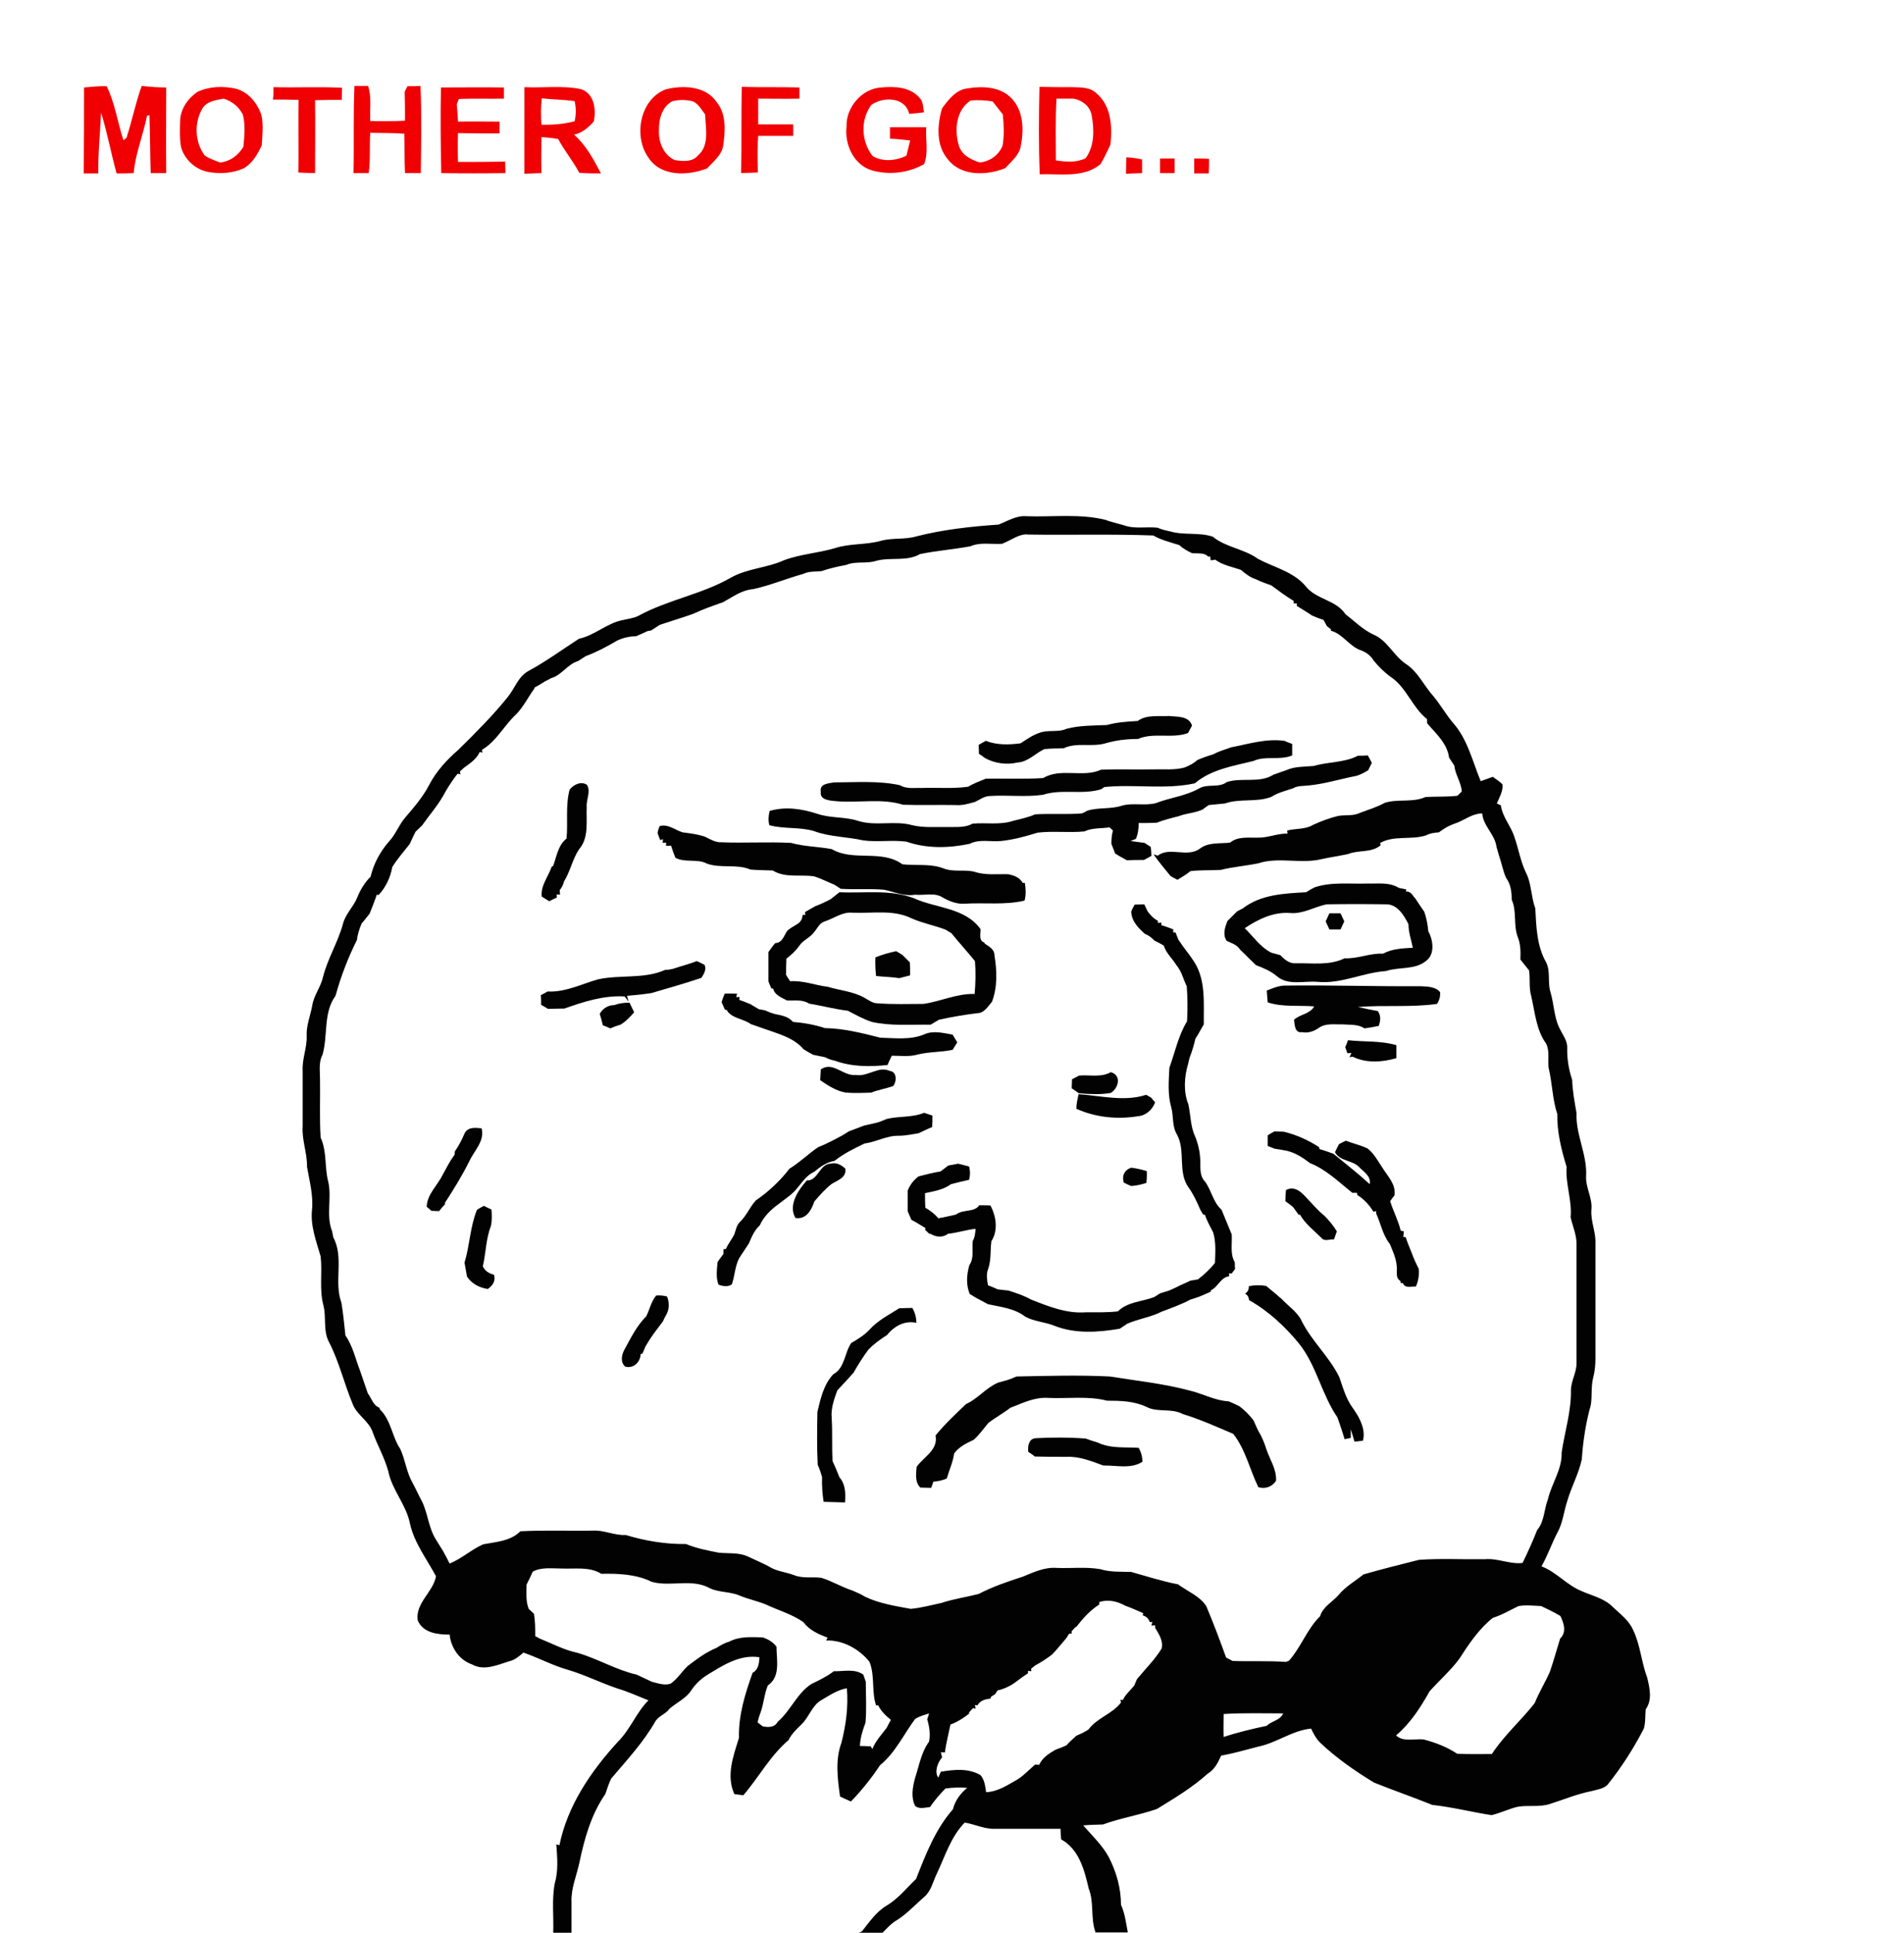 <?xml version="1.0" encoding="utf-8"?>
<!-- Generator: Adobe Illustrator 18.0.0, SVG Export Plug-In . SVG Version: 6.00 Build 0)  -->
<!DOCTYPE svg PUBLIC "-//W3C//DTD SVG 1.1//EN" "http://www.w3.org/Graphics/SVG/1.1/DTD/svg11.dtd">
<svg version="1.1" id="Layer_1" xmlns="http://www.w3.org/2000/svg" xmlns:xlink="http://www.w3.org/1999/xlink" x="0px" y="0px"
	 viewBox="0 0 614 623" enable-background="new 0 0 614 623" xml:space="preserve">
<g>
	<path fill="#F00003" d="M114.3,27.7c1.5,0,2.9,0,4.4,0c1.2,3.6,0.5,7.5,0.7,11.3c3.7,0.1,7.5,0.1,11.2-0.1c0-3.1,0-6.2-0.1-9.3
		c0.2-0.5,0.7-1.4,0.9-1.8c1.4,0,2.8,0,4.2-0.1c0.4,9.4,0.2,18.7,0.1,28.1c-1.7,0-3.4,0-5.1,0c-0.2-4.2-0.1-8.5-0.2-12.7
		c-3.7-0.3-7.3-0.2-11-0.3c-0.3,4.3,0.1,8.7-0.5,13c-1.6,0-3.2,0-4.9,0C114.2,46.5,113.9,37.1,114.3,27.7z"/>
	<path fill="#F00003" d="M27.1,28.2c2.4-0.2,4.9-0.5,7.3-0.4c2.7,5.5,3.5,11.6,5.4,17.4l1-0.8c1.8-5.5,2.9-11.2,4.9-16.7
		c2.6,0.3,5.3,0.5,7.9,0.5c0,9.2-0.1,18.4,0,27.6c-1.7,0-3.3,0-5,0c-0.2-6.2-0.2-12.5-0.4-18.7c-0.2,0.1-0.6,0.2-0.8,0.2
		C47.3,38,47,39.3,46.8,40c-1.3,5.2-3.2,10.4-3.7,15.8c-1.8,0.1-3.7,0.1-5.5,0.1c-1.8-6.5-3-13.1-5-19.6c-0.3,6.5-1,13-0.9,19.6
		c-1.6,0-3.1,0-4.7,0C27.1,46.6,27.1,37.4,27.1,28.2z"/>
	<path fill="#F00003" d="M63.7,29.6c3.9-1.8,8.3-1.9,12.4-1c4,1.1,6.9,4.6,8.2,8.5c0.7,3.2,0.3,6.6,0.1,9.8c-1.4,2.9-3,5.8-5.9,7.4
		c-3.4,1.5-7.3,1.8-10.9,1.2c-4.3-0.6-8-3.9-9.2-8c-0.5-2.8-0.4-5.7-0.3-8.6C58.2,35.1,60.6,31.7,63.7,29.6 M65.2,35.1
		c-2.6,4.5-2.4,10.7,0.8,15c1.5,1.1,3.3,1.6,5,2.3c3.3-0.4,5.8-2.3,7.5-5.1c0.3-3.5,0.7-7-0.2-10.4c-1.3-2.5-3.5-4.3-6.2-5.1
		C69.6,32.3,66.6,32.6,65.2,35.1z"/>
	<path fill="#F00003" d="M88.2,28.1c7.4,0.2,14.8-0.2,22.1,0.2c0,1.3-0.1,2.6-0.1,3.9c-2.9,0-5.7,0-8.6,0.1c0.1,7.8,0,15.7,0,23.5
		c-1.8,0-3.6-0.1-5.4-0.2c0.2-7.8-0.1-15.6,0.1-23.4c-2.8-0.1-5.5-0.1-8.3-0.1C88.2,30.8,88.2,29.5,88.2,28.1z"/>
	<path fill="#F00003" d="M142.2,28.2c6.8,0,13.6-0.1,20.3,0c0,1.2,0,2.4,0,3.6c-4.8,0.1-9.7-0.1-14.5,0.1c-0.2,0.5-0.6,1.3-0.7,1.8
		c0.2,1.8,0.3,3.6,0.4,5.5c4.4-0.1,8.9,0,13.4,0c0,1.3,0,2.6,0,3.8c-4.5,0-8.9,0-13.4-0.1c-0.1,3.1-0.1,6.2,0,9.3
		c5.1,0,10.1,0,15.2-0.1c0,1.3,0.1,2.5,0.1,3.7c-6.9,0.1-13.8,0.1-20.7,0C142.1,46.6,142,37.4,142.2,28.2z"/>
	<path fill="#F00003" d="M169.1,28.1c6,0.3,12.1-0.6,18.1,0.6c4.4,1.3,5.1,6.5,4.3,10.4c-1.7,2-3.8,3.8-6.4,4.3
		c3.9,3.4,6.3,8,8.7,12.5c-2.3,0-4.7,0-7-0.2c-2-3.8-4.8-7.1-6.8-10.9c-1.8-0.3-3.6-0.5-5.4-0.6c0,3.9-0.1,7.7,0,11.6
		c-1.8,0.1-3.6,0.1-5.5,0.2C169.1,46.6,169.1,37.4,169.1,28.1 M174.6,40.2c3.6,0.1,7.2-0.2,10.7-1.1c0.5-2.2,0.5-4.3,0-6.5
		c-3.5-0.5-7.1-0.5-10.6-0.9C174.4,34.6,174.4,37.4,174.6,40.2z"/>
	<path fill="#F00003" d="M214.7,28.8c5.6-1.4,12.9-1.1,16.4,4.1c3.2,3.9,2.8,9.4,2.1,14.1c-0.5,3.1-3.2,5.1-5.2,7.3
		c-6.2,2.4-14.9,2.7-18.9-3.5C204.2,44,206.3,32,214.7,28.8 M212.5,42c-0.2,3.8,1.5,8,5.1,9.6c2.5,0.4,5.7,0.7,7.5-1.5
		c3.8-3.3,2.4-8.8,2.3-13.2c-1.2-1.5-2.1-3.4-3.9-4.2c-2.1-0.6-4.4-0.6-6.6-0.1C213.5,34.3,212.4,38.5,212.5,42z"/>
	<path fill="#F00003" d="M239.2,28c6.2,0.2,12.4,0,18.6,0.2c0,1.2,0,2.4,0,3.6c-4.4,0.1-8.9,0-13.3,0c0,2.8,0,5.5,0,8.3
		c3.8,0,7.6,0,11.3,0c0,1.2,0,2.5,0,3.7c-3.8,0-7.5,0-11.3,0c-0.3,3.9-0.2,7.9-0.1,11.8c-1.8,0.1-3.6,0.1-5.4,0.2
		C239.2,46.6,239,37.3,239.2,28z"/>
	<path fill="#F00003" d="M284.2,28.2c4.3-0.4,9.3-0.2,12.3,3.3c1.3,1.2,1.1,3.1,1.5,4.7c-1.6,0.2-3.2,0.4-4.8,0.5
		c-1.3-5.5-8.3-5.6-12.2-2.9c-3.6,4.8-3.3,11.8,0.4,16.5c3.4,2,7.5,1.5,10.9-0.1c0.4-1.6,0.8-3.2,1.2-4.9c-2.1-0.3-4.3-0.5-6.5-0.6
		c0-1.2,0-2.5,0-3.7c3.9,0,7.8,0,11.7,0c-0.3,3.9,0.8,8.2-0.7,11.9c-5.1,2.9-11.3,3.6-16.9,2c-5.8-1.8-8.8-8.3-8.1-14.1
		C272.7,34.8,277.9,28.5,284.2,28.2z"/>
	<path fill="#F00003" d="M303.8,34.9c2.1-2.8,4.5-6,8.2-6.4c4.8-0.8,10.6-0.6,14.2,3.2c3.9,4,4,10.2,3,15.3c-0.5,3.1-3.1,5-5,7.2
		c-6,2.4-14.2,2.7-18.5-2.8C301.8,46.9,302.2,40.3,303.8,34.9 M313,32.4c-4.7,3.1-5.3,9.5-3.8,14.5c0.9,3.1,4,4.6,6.8,5.5
		c3.2-0.4,6-2.3,7.3-5.4c0.6-3.4,0.4-6.8,0.1-10.1c-1.1-1.4-2.2-2.8-3.3-4.2C317.8,32.3,315.4,32.2,313,32.4z"/>
	<path fill="#F00003" d="M335.2,28c3.6,0.1,7.2,0.1,10.8,0.1c2.7,0.1,5.7,0,7.7,2.1c4.7,4,5,10.7,4.4,16.4c-1,2.1-2,4.3-3.2,6.3
		c-5.5,4.6-13,3-19.6,3.3C334.9,46.8,335,37.4,335.2,28 M340.5,51.7c3.2,0.5,6.6,0.8,9.6-0.7c2.9-4,2.8-9.3,1.9-14
		c-0.6-2.9-3.1-4.7-5.8-5.2c-1.8,0-3.7,0-5.5,0C340.3,38.5,340.5,45.1,340.5,51.7z"/>
	<path fill="#F00003" d="M363.2,50.7c1.7,0.1,3.4,0.3,5.1,0.7c0,1.5,0,2.9,0,4.4c-1.7,0.1-3.5,0.1-5.2,0.2
		C363.1,54.2,363.2,52.4,363.2,50.7z"/>
	<path fill="#F00003" d="M374.1,51.1c1.6,0,3.2,0,4.7,0c0,1.6,0,3.2,0,4.7c-1.6,0-3.1,0-4.7,0C374.1,54.3,374.1,52.7,374.1,51.1z"/>
	<path fill="#F00003" d="M385.1,51.1c1.6,0,3.2,0,4.8,0.1c0,1.5,0,3.1-0.1,4.7c-1.6,0-3.2,0-4.7,0C385.1,54.3,385.1,52.7,385.1,51.1
		z"/>
	<path fill="#020202" d="M322,169.1c2.9-1.1,5.7-3,9-2.7c8.5,0.3,17.3-0.9,25.6,1.2c0.4,0.2,1.4,0.5,1.8,0.6c1.3,0.4,2.6,0.7,4,1.1
		c3.5,1.3,7.3,0.4,10.9,0.8c1.3,0.6,2.7,0.9,4.1,1.2c4.4,1.3,9.3,0.2,13.7,1.7c4.3,3.5,10.1,3.9,14.5,7.1c5.2,2.8,11.4,4.1,15.4,8.8
		c3.4,4.4,9.8,4.4,12.9,9.1c2.9,2.2,5.5,4.9,8.9,6.5c4.5,1.8,6.5,6.7,10.4,9.4c4.1,2.6,6,7.2,9.2,10.7c2.1,2.6,3.8,5.5,5.9,8.1
		c4.9,5.3,6.5,12.6,9.2,19.1c1-0.4,2.9-1,3.9-1.4c1.1,0.8,2.2,1.5,3.1,2.4c0.3,2.2-1,4.2-1.8,6.2c0.4,0.2,0.9,0.4,1.3,0.6
		c0.5,3.8,3.3,6.7,4.4,10.3c1.3,3.7,1.9,7.6,3.6,11.2c1.9,3.6,1.7,7.9,3.1,11.7c0.3,5.9,0.5,12.2,3.5,17.4c1.5,3,0.4,6.5,1.4,9.6
		c1.2,4,1.1,8.3,3.1,12c0.9,1.9,2.4,3.7,2.3,6c-0.1,3.5,0.5,7,1.6,10.3c0.1,3.6,0.8,7.2,1.4,10.7c-0.3,6.9,3.4,13.2,3.1,20.1
		c-0.3,3.8,2.1,7.2,1.7,11c-0.3,3.8,1.5,7.3,1.3,11c0,12.3,0,24.7,0,37c0,2-0.2,4.1-0.7,6.1c-0.8,2.9-0.3,6-0.8,8.9
		c-1.6,5.7-2.5,11.6-2.9,17.5c-1,4.7-3.4,8.9-4.7,13.5c-1.1,3.3-1.4,6.9-3.1,10c-1.9,3.6-3.2,7.5-5.2,11c4.8,1.8,8.2,6.1,13,8
		c3.4,1.5,7.2,2.3,9.9,5c2.4,2.3,5.2,4.3,6.6,7.4c2.4,4.9,2.7,10.5,4.6,15.5c0.8,3.4,1.7,7.1-0.5,10.2c-0.2,2,0,4.2-0.6,6.2
		c-3.3,6.4-7.2,12.5-11.7,18.1c-1.4,1.4-3.6,1.6-5.4,2.1c-4.5,0.9-8.8,2.7-13.2,4.1c-3.4,1.1-6.9,0.3-10.4,0.9
		c-2.9,0.7-5.5,2-8.4,2.7c-6.4-1-12.7-2.6-19.1-3.3c-6.2-2.5-12.6-4.7-18.8-7.2c-6.1-3.7-12-7.8-17.2-12.7c-1.4-1.3-2.3-3-3.1-4.7
		c-6.1,0.6-11.1,4.6-17,5.8c-4,1-7.9,2.2-12,2.9c-1,2.2-2.1,4.5-4.3,5.8c-5,4.5-10.7,7.9-16.4,11.4c-5.7,2-11.7,2.9-17.4,5
		c-2.1,0.1-4.3,0.1-6.4,0.3c2.9,3.3,6.2,6.4,8.3,10.3c2.4,4.7,3.9,9.9,3.9,15.3c1.3,2.8,1.6,5.9,2.2,8.9h-10.4
		c-1.7-4.5-0.4-9.6-2.2-14.1c-1.4-6-3.1-12.7-8.9-15.9c-0.1-1.1-0.2-2.3-0.2-3.4c-7.1,0-14.2,0-21.3,0c-3.3,0.1-6.4-1.5-9.6-2
		c-4.6,4.7-6.4,11.1-9.2,16.9c-1.1,2.4-1.7,5.2-3.8,7c-2.9,2.5-5.5,5.4-8.8,7.5c-1.8,1-3.2,2.6-4.7,4.1H277c0.3-0.1,0.7-0.3,1-0.5
		c2.4-3,4.6-6.3,8-8.3c3.7-2.2,6.3-5.6,9.4-8.5c3.1-7.9,6.2-16,11.9-22.5c0.7-2.8,2.4-5.1,4.6-6.9c-2.3-0.2-4.7-0.1-7,0.2
		c-1.8,1.8-3.5,3.8-5,6c-1.5,0.1-3.5,0.8-4.8-0.4c-1.4-2.8-0.8-6.1,0-9c1.3-4,2-8.3,4.5-11.7c0.5-2.4,0.1-4.9-0.6-7.2
		c0.2-0.5,0.5-1.5,0.6-1.9c-1.5,0.5-3.1,0.9-4.5,1.8c-3.7,5-6.4,10.9-11.3,14.9c-2.8,4.2-5.9,8.1-9.4,11.7c-1.2-0.5-2.4-1.1-3.5-1.6
		c-0.8-5.6-1.6-11.8,0.4-17.2c1.5-5.8,2.3-11.7,1.8-17.7c-3,0.5-5.6,2.3-8.2,3.8c-3,1.7-3.9,5.3-6.3,7.7c-1.6,1.6-3.3,3.1-4.3,5.2
		c-5.9,5-9.6,12-14.6,17.8c-1-0.1-1.9-0.3-2.9-0.4c-2.7-6-0.3-12.3,1.5-18.1c-0.2-7.3,2-14.3,4.4-21c1.9-1,2.1-3.1,2.2-5
		c-6.4-1-11.9,2.7-17,5.8c-2,1.3-3.7,2.9-5,4.9c-1.7,2.6-4.7,3.9-7,5.9c-1.1,1.6-3.2,2.2-4.4,3.8c-3.9,6.9-9.3,12.7-14.4,18.7
		c-0.8,1.6-1.3,3.3-1.9,5c-4.6,6.6-6.8,14.6-8.4,22.3c-0.9,4.1-2.7,8.2-2.5,12.5c0,3.3,0,6.7,0,10h-5.9c0.2-5.3-0.5-10.8,0.5-16
		c1.2-4.1,0.8-8.4,0.5-12.6c0.3,0.1,0.8,0.2,1,0.3c2.6-12.8,10.2-23.9,18.9-33.4c4-4,5.9-9.4,9.8-13.3c-3.3-1.3-6.5-2.8-9.9-3.8
		c-5.4-1.8-10.5-4.4-15.9-6c-5-1.4-9.6-3.9-14.5-5.6c-1.4,1.2-2.8,2.4-4.6,2.8c-3.9,1.2-8.1,3.2-12,1c-4.1-1.4-6.8-5.4-7.2-9.6
		c-3.8,0-8.6-0.5-10.3-4.6c-0.8-5.6,5-9.1,5.9-14.2c-3-5.6-7-10.7-8.4-17c-1.2-6.1-5.8-10.8-7-16.9c-1.2-4.4-3.5-8.3-5-12.5
		c-1.2-3.7-5.2-5.6-6.5-9.2c-2.7-6.5-4.3-13.4-7.5-19.7c-2.1-3.7-0.9-8.1-1.9-12c-1.4-5.2-0.3-10.5-0.9-15.8
		c-1.4-4.9-3.3-9.7-2.8-14.9c0.5-4.8-0.8-9.3-1.6-14c0.1-4.4-1.7-8.6-1.4-13c0-6,0-12,0-18c-0.2-3.8,1.4-7.3,1.3-11
		c-0.2-3.5,1.2-6.7,1.8-10c0.5-3.3,2.8-6,3.5-9.3c1.5-5.9,4.8-11.1,6.4-17c0.8-3.2,3.4-5.5,4.6-8.5c1-2.5,2.4-4.8,4.3-6.7
		c1-4.2,3.1-8.1,5.9-11.3c2.2-2.3,3.2-5.4,5.3-7.8c2.8-3.3,5.7-6.6,7.7-10.5c2.3-4.4,5.7-8.1,9.4-11.3c5.6-5.5,11.1-11,16-17.1
		c2.2-2.7,3.3-6.5,6.6-8.3c5.7-3.1,10.9-6.9,16.3-10.4c5.1-1.1,9-5,14-6c1.7-0.4,3.6-0.6,5.2-1.4c9.5-5.2,20.4-6.9,29.8-12.3
		c5.3-3,11.6-3.1,17.1-5.6c5.3-2,11-2.3,16.4-3.9c4.9-1.6,10.1-1,15-2.4c3.7-1,7.6-0.3,11.3-1.4C304.1,170.7,313.1,169.7,322,169.1
		 M323.1,175.3c-3.4,0.2-7-0.6-10.2,0.8c-5.4,1-10.8,1.4-16.2,2.5c-4.3,2.5-9.6,0.9-14.2,2.2c-3.1,1-6.6,0-9.6,1.3
		c-2.7,0.5-5.4,1.1-8,2c-2,0.2-4.1,0-5.9,0.9c-5.4,1.5-10.6,3.7-16.1,4.9c-2.6,0.2-4.9,1.4-7.1,2.7c-0.9,0.5-1.7,1-2.6,1.5
		c-3.1,1.1-6.3,2.2-9.3,3.6c-1.2,0.5-2.5,0.9-3.7,1.3c-2.5,0.8-4.9,1.6-7.4,2.4c-0.9,0.6-1.9,1.2-2.8,1.8c-0.3,0.1-0.8,0.2-1.1,0.2
		c-1.2,0.6-2.5,1.1-3.8,1.7c-2.1,0-4.2,0.5-6.1,1.4c-3.2,1.9-6.6,3.7-10.1,5c-0.8,0.5-1.7,1.1-2.5,1.6c-3.4,1-5.3,4.6-8.7,5.5
		c-0.5,0.3-1.4,0.8-1.9,1c-1.1,0.7-2.2,1.4-3.4,2l-0.1,0.4c-2,2.7-3.5,5.9-5.9,8.3c-3.9,3.6-6.3,8.7-11,11.4l0.2,0.9l-0.9-0.2
		c-1,2.3-3.2,3.7-5.1,5.1c-0.3,0.3-1,0.9-1.3,1.2l0.2,0.9l-0.9-0.2c-0.3,0.3-0.8,1-1.1,1.4c-1.2,1.7-2.4,3.5-3.4,5.4
		c-2,3.6-4.7,6.6-7,9.9c-0.7,0.7-1.4,1.3-2.1,2c-0.6,1.3-1.3,2.6-1.9,4c-1.9,2.4-4,4.8-5.6,7.4c-0.6,3.4-2.1,6.5-4.4,9l-0.6-0.1
		c-0.7,2.1-1.5,4.1-2.3,6.1c-0.9,1.1-1.7,2.2-2.6,3.2c-0.7,1.7-1.3,3.5-1.5,5.3c-2.9,5.8-5.2,11.8-6.9,18c-4,5.4-2.4,12.8-4.2,19
		c-1.3,2.4-0.8,5.3-0.8,8c0.1,6.2-0.2,12.5,0.2,18.7c2.1,4.5,1.2,9.7,2.5,14.4c1.1,5.2-0.8,10.8,1.2,15.8c0.1,0.5,0.3,1.5,0.4,2
		c3.5,6.5,0.1,14.3,2.6,21c0.6,3.5,0.9,7.1,1.3,10.6c2.4,3.4,3.2,7.5,4.7,11.3c0.8,2.4,1.7,4.9,2.5,7.3c1.2,1.6,1.7,3.9,3.8,4.7
		l0.1,0.5c3.6,3.4,3.9,8.8,6.6,12.8c1.6,3.5,2,7.5,3.9,10.8c1.1,2,2,4.1,3.1,6.1c1.9,3.9,2.1,8.5,4.5,12.3c0.8,1.2,1.5,2.5,2.3,3.7
		c0.7,1.3,1.4,2.6,2.1,4c3.9-1.6,7-4.5,10.8-6.2c4.2-0.8,8.8-1,12-4.2c7.7-0.4,15.5-0.1,23.2-0.2c3.7-0.3,7.1,1.6,10.8,1.4
		c6.3,1.9,12.9,3,19.4,2.9c3.4,1.4,7,2.1,10.6,2.8c3.1,0.3,6.2-0.1,9.1,1.1c2.3,1.1,4.7,2.1,7,3.3c2.4,1.6,5.4,1.8,8.1,2.8
		c2.8,1.2,6,0.5,8.9,0.9c3.5,1.1,6.6,3,10,4.1c1.4,0.6,2.8,1.2,4.1,2c4.6,2.2,9.8,3,14.7,3.9c3.3-0.3,6.6-1.2,9.9-1.9
		c3.9-1.3,8.1-1.9,12-2.9c4.6-2.4,9.4-4,14.3-5.6c3.4-1.4,7-3.1,10.8-2.8c4.7,0.2,9.5-0.4,14.1,0.4c3.2,1,6.7,0.8,10,0.9
		c5,1.4,9.9,3,15.1,4c3.1,2.3,6.9,3.7,9.1,7c2.3,5.5,4.4,11,6.4,16.6c0.5,0.3,1.6,0.8,2.1,1.1c5.7,0.2,11.4-0.1,17.2,0.3l1-0.4
		c3.9-4.4,5.8-10.2,10-14.3c0.9-3.1,4-4.6,6-6.9c2.2-2.7,5.3-4.4,8-6.6c5.9-1.7,11.9-3.2,17.9-4.7c7-0.5,14.1-0.1,21.2-0.2
		c4.2-0.4,8.1,1.7,12.2,1.2c1.7-3.5,3.3-7,4.7-10.6c2.4-2.8,2.2-6.7,3.5-10c1.2-5.1,4.6-9.6,4.4-15c1-6.7,3.1-13.2,3-20
		c0-3.1,1.9-5.9,1.8-8.9c0-12.7,0-25.3,0-38c0.1-3.1-1.2-5.9-1.9-8.9c0.5-5.5-1.7-10.7-1.3-16.3c-1.7-5.5-3.1-11.2-3-17
		c-1.6-4.8-1.6-10-2.8-14.9c-0.3-2.6,0.4-5.4-0.8-7.8c-3.2-4.4-3.6-10.1-4.8-15.3c-0.8-2.7-0.3-5.5-0.7-8.3
		c-0.9-1.2-1.9-2.3-2.8-3.5c0.1-2.5,0.1-5-0.9-7.4c-1.4-3.9-0.2-8.1-1.9-11.9c0-2.5-0.3-5-1.8-7c-1-2.2-1.4-4.6-2.2-6.9
		c-0.3-1-0.6-2.1-0.9-3.1c-0.5-4.1-4.3-6.7-4.6-10.8c-3,0-5.4,1.9-8.1,3c-1.2,0.4-2.4,0.9-3.5,1.5c-0.8,0.5-1.6,1-2.4,1.6
		c-1.5,0.1-2.9,0.3-4.2,1c-4.8,1.5-10.2-0.1-14.7,2.4l0.1,0.8c-3.1,2.5-7.1,1.4-10.5,2.8c-2.8,0.6-5.6,1-8.4,1.6
		c-6.7,1.7-14-0.8-20.6,1.4c-4,0.8-8,1.1-12,2.1c-3.3,0.2-6.6,0-9.8,0.4c-1.3,1.1-2.8,1.9-4.2,2.8c-0.5-0.3-1.6-0.9-2.2-1.2
		c-1.9-2.3-3.8-4.6-5.5-7c0.4,0.1,1.1,0.3,1.4,0.4c3.8-3,9.5,0.8,13.6-2.3c2.8-2.1,6.4-1.5,9.7-1.9c2.5-2.1,6-1.5,8.9-1.6
		c3.3,0.1,6.3-1.4,9.6-1.3l-0.1-1c2.7-0.7,5.9-0.3,8.3-1.8c2.6-1.2,5.3-2.2,8.1-2.9c2.4-0.4,4.9,0.1,7.1-1c2.6-1,5.4-1.8,7.9-3.2
		c4.3-1.4,9,0,13.2-1.9c3.4-0.2,6.8,0,10.3-0.4c0.4-0.4,1.1-1.1,1.4-1.4c-0.2-2.9-2.1-5.4-2.4-8.3c-0.6-0.9-1.1-1.7-1.7-2.6
		c-0.6-4.6-4.2-7.7-7.1-11.1c0-0.3,0-1,0-1.3c-4.8-3.8-6.6-10.2-11.7-13.6c-2.1-1.5-4-3.4-5.6-5.4c-0.9-1.5-2.3-2.5-3.8-3.1
		c-3.9-1.2-5.9-5.3-9.9-6.4l0-0.5c-0.3-0.2-1-0.7-1.3-1c-0.3-0.5-0.8-1.5-1.1-2c-1.3-0.4-2.5-0.9-3.7-1.4c-1.6-1.1-3.3-2.1-4.9-3.1
		l0-0.8l-1,0l0-0.8c-2.5-1.5-4.9-3.3-7.2-5c-1.7-0.6-3.4-1.2-5-2c-1.9-0.6-3.4-1.8-4.8-3c-2.8-1-5.9-1.5-8.3-3.3
		c-0.4,0.1-1.2,0.2-1.5,0.2l-0.1-1.2l-0.7,0c-1.3-1.4-3.5-0.9-5.2-1.1c-1.5-0.7-2.9-1.5-4.1-2.6c-2.8-0.9-5.8-1.6-8.4-3.1
		c-13.4-0.5-26.8-0.1-40.2-0.3C328.7,171.9,326.1,174.2,323.1,175.3 M171.8,506.6c-0.6,1.4-1.3,2.8-2,4.2c0,2.6-0.3,5.3,0.7,7.8
		c0.4,0.4,1.3,1.2,1.7,1.6c0.4,2.4,0.4,4.8,0.4,7.2c0.4,0.2,1.1,0.6,1.5,0.8c4,1.6,7.9,3.7,12.2,4.6c6.5,1.9,12.4,5.5,19,7
		c1.6,0.8,3.3,1.5,4.9,2.3c2,0.5,4.1,1.3,6.1,0.6c2.2-1.6,3.6-3.9,5.5-5.7c2.9-2.2,5.8-4.4,9.2-5.8c1.3-0.8,2.6-1.6,4.1-2
		c3.4-1.8,7.2-1.5,10.9-1.4c1.7,0.6,3.3,1.5,4.4,3c0,4.3,1.4,9.6-2.8,12.5c-1.2,2.9-1.3,6-2.4,8.9c-0.4,1-0.7,2-0.9,3
		c0.4,0.3,1.3,1,1.7,1.3c1.8,0.3,3.8,0.4,4.8-1.5c4.2-3.6,6.2-9.2,10.9-12.2c2.5-1.2,5-2.4,7.2-4.1c3.2,0.1,6.7-0.9,9.5,1.1
		c0.2,0.6,0.6,1.7,0.8,2.3c0,4.4,0.3,8.8-0.1,13.2c-0.9,2.4-1.7,4.9-1.8,7.5c0.9,0,2.6,0.1,3.5,0.1c0.1,0.2,0.4,0.7,0.5,0.9
		c1-2.5,2.9-4.6,4.6-6.8c0.5-0.9,0.9-1.8,1.4-2.6c-1.6-1.3-3.2-2.8-4.1-4.7l-0.7,0c-1.5-4.6-0.3-9.5-2.1-14c-3.3-4.2-8.7-7.1-14-6.9
		c0.1-0.2,0.4-0.7,0.5-0.9c-2.9-1.1-5.9-2.4-7.8-5c-3.7-2.6-8.1-3.8-12.1-5.7c-2.7-1.1-5.6-1.7-8.3-2.8c-3.1-1.4-6.6-1-9.7-2.4
		c-5.8-3.3-12.7-0.4-18.8-2.1c-5.1-2.5-10.8-2.7-16.3-2.6c-3.9-2.4-8.5-1.5-12.9-1.7C177.9,505.6,174.6,505.1,171.8,506.6
		 M354.5,516.4l0,0.8c-2.9,1.8-5.3,4.5-7.4,7.2l-0.3,0.1c-0.3,0.3-0.9,1-1.2,1.3l0,0.8l-0.8,0c-0.2,0.3-0.7,1-0.9,1.4
		c-1.5,1.8-3,3.6-4.6,5.3c-1.7,1.3-3.5,2.5-5.4,3.5c-0.4,0.3-1,0.8-1.4,1.1l0.1,0.8l-1.1-0.1l0,0.8c-1.3,0.8-2.5,1.7-3.7,2.6
		c-1.8,1.4-3.9,2.4-6.1,2.9c-0.2,0.3-0.6,0.9-0.8,1.2c-0.4,0.2-1,0.7-1.4,0.9v0.5c-1.7,0.2-3.4,0.6-4.3,2.2l-0.8-0.1l0.2,1.2
		l-0.8-0.2c-0.3,0.3-1,1-1.3,1.4l0,0.4c-1.8,1.4-3.8,2.7-6,3.5c-0.6,3-1.4,6-1.8,9l-1.3-0.1c0.1,0.4,0.3,1.3,0.4,1.7
		c-1.4,1.5-2.6,4.8-1.2,6.5c0.2-0.5,0.6-1.4,0.8-1.9c4.3-0.7,8.9-1.2,12.8,1.1c1.3,1.5,1.5,3.5,1.8,5.5c3.9-0.2,6.9-2.3,10.1-4.1
		c2.1-1.3,3.8-3.2,5.7-4.8c0.3,0,1,0.1,1.3,0.1c1-2.3,3.2-3.7,5.3-4.9c1.2-0.4,2.4-0.9,3.5-1.4c1-1.1,2.1-2.1,3.2-3.1
		c0.7-0.3,1.3-0.6,2-0.9c0.5-0.3,1.5-0.8,1.9-1.1c2.8-3.8,7.7-5,10.5-8.7l-0.2-0.9l0.8,0.1c0.8-1.8,2.4-3.1,3.7-4.7
		c0.2-0.5,0.6-1.6,0.9-2.1c2.7-3.3,5.7-6.2,7.9-9.8c0.6-2.5-0.9-4.7-2.1-6.7l0-0.8l-1.2,0.1l0.3-1.2l-0.8,0.1
		c-0.4-1.2-1.2-1.9-2.3-2.2c0-0.2,0.1-0.5,0.2-0.7c-1.9-0.8-3.8-1.7-5.8-2.4C360.2,516.1,357.3,515.5,354.5,516.4 M481.4,521.5
		c-4.5,3.6-7.7,8.4-10.8,13.2c-2.8,3.8-6.5,7-9.6,10.5c-2.9,5.2-6.2,10.3-10.8,14.2c2.3,2.2,6,1,8.9,1.3c3.8,1,7.5,2.4,10.8,4.6
		c3.7,0.2,7.5,0.1,11.2,0.1c3.9-6,9.4-10.8,13.8-16.4c1.4-3.5,3.4-6.7,4.9-10.1c1.2-3.5,2.2-7.1,3.3-10.7c2.2-2.1,1.2-5,0.1-7.3
		c-2-1.2-4.1-2.2-6.2-3.2c-2.4-0.1-4.9-0.4-7.3,0C487,519,484.3,520.6,481.4,521.5 M394.6,552.5c0,2.5-0.1,4.9,0,7.4
		c4.5-1.5,9.2-2.6,13.9-3.6c1.6-1.6,4.3-1.7,5.3-4C407.3,552.3,401,552.1,394.6,552.5z"/>
	<path fill="#020202" d="M366.9,232.4c2.8-2.1,6.7-1.4,10.1-1.6c2.6,0.3,6.4-0.1,7.4,3.1c-0.4,0.8-0.9,1.6-1.3,2.4
		c-5.2,1.9-11.1-0.3-16.1,1.9c-3.6,0-7.1,0.4-10.5,1.4c-4.4,1.3-9.3-0.4-13.5,1.6c-2.1,0.1-4.2,0-6.3,0.3c-2.9,1.4-5.2,4.1-8.6,4.3
		c-3.5,0.8-7.2,0.3-10.4-1.4c-0.5-0.4-1.5-1.1-2-1.4c0-0.7-0.1-2.1-0.1-2.9c0.6-0.3,1.7-1,2.3-1.3c3.5,1.4,7.5,1.3,11.2,0.8
		c1.9-1.2,3.8-2.6,5.9-3.3c2.9-1.2,6.2-0.1,9-1.4c4.3-1.1,8.6-1,13-1.2C360.2,232.8,363.5,232.6,366.9,232.4z"/>
	<path fill="#020202" d="M397,240.9c5.7-1.1,11.3-2.9,17.2-2.1c0.6,0.3,1.9,0.8,2.5,1c0,0.9,0,2.7,0,3.7c-4,1.7-8.6,0-12.5,1.8
		c-6.5,1.6-13.6,2.7-18.9,7.2c-9.6,2.1-19.5,0.2-29.2,1.2c-0.2,0.2-0.7,0.5-1,0.7c-6.1,1.9-12.7-0.2-18.8,1.8
		c-5.7,0.8-11.5,0-17.3,0.4c-1.7,0.1-3.1,1.2-4.6,1.9c-2.1,0.6-4.2,1.2-6.3,1c-5.6-0.1-11.3,0.1-16.9-0.1c-6.7-2.1-14-0.6-21-1.1
		c-2-0.2-6-0.2-5.5-3.1c-0.5-2.6,2.6-2.7,4.3-3c7.1,0,14.2-0.6,21.2,0.9c2.1,1.3,4.7,0.8,7,0.9c5-0.2,10,0.3,15-0.4
		c1.8-1.1,3.8-1.8,5.7-2.6c6.2-0.1,12.4,0.2,18.5-0.2c5.7-3.4,12.9,0,18.7-2.7c5.7-0.2,11.3,0,17-0.1c3.3-0.1,6.6,0.3,9.9-0.6
		c1.5-0.6,2.9-1.3,4.1-2.4c1.6-0.7,3.3-1.3,5-1.8C393,242.2,395,241.6,397,240.9z"/>
	<path fill="#020202" d="M437.9,243.6c1,0,2.1,0,3.2-0.1c0.3,0.6,1,1.8,1.3,2.4c-0.3,0.6-0.9,1.8-1.2,2.4c-1.2,0.7-2.4,1.4-3.8,1.8
		c-5.2,1-10.2,2.6-15.5,3.1c-1.6,0.2-3.4,0-4.9,0.9c-2.4,0.8-4.9,1.4-7.1,2.8c-4.8,1.8-10.1,0.4-14.9,2.1c-1.7,0.2-3.5,0.3-5.2,0.5
		c-0.5,0.4-1.5,1-1.9,1.4c-2.5,1.2-5.3,1.2-7.8,2.2c-2.4,0.6-4.8,1.2-7.1,2.1c-1.9,0.1-3.8,0.1-5.8,0.1c0,1.7-0.2,3.5-0.9,5.1
		c-0.4,0.2-1.3,0.5-1.7,0.7c1.5,0.2,3,0.4,4.5,0.6c0.5,0.3,1.5,1,2,1.3c0.1,0.7,0.2,2.2,0.2,2.9c-0.6,0.3-1.8,1-2.4,1.3
		c-1.8,0-3.6,0-5.5,0.1c-1.3-0.7-2.6-1.4-3.8-2.2c-0.4-1.1-0.8-2.1-1.2-3.1c0-1.4,0.1-2.9,0.5-4.3c-0.4-0.3-0.7-0.7-1.1-1
		c-2.7,0.4-5.6,0.1-8.1,1.3c-5,0.5-10.1-0.2-15.1,0.4c-3.9,1.2-7.8,2.3-11.9,2.7c-3.3,0.3-6.9-0.7-10,0.9
		c-6.7,1.4-13.8,1.6-20.4-0.7c-4.6-0.6-9.3,0.2-13.9-0.4c-5.3-1.2-10.8-1.1-15.9-3c-4.6-1.4-9.6-0.6-14.4-1.9
		c-0.4-1.5-0.3-3.1,0.1-4.6c5.1-1.5,10.3-0.7,15.3,0.9c4.3,1.5,8.9,0.9,13.2,2.3c5.7,1.8,11.8-0.2,17.5,1.4
		c3.8,0.9,7.6,0.5,11.5,0.6c2.6-0.1,5.5,0.3,7.9-1.1c4.3-0.4,8.9,0.5,13.1-0.9c2.4-0.6,4.8-1.1,7.1-2.1c5-0.3,10.1,0.1,15.1-0.3
		c0.5-0.2,1.3-0.6,1.8-0.9c3.6-1.1,7.5-0.4,11.1-1.6c3.5-1,7.3,0.1,10.9-0.8c4.6-1.8,9.6-2.3,13.9-4.7c2.8-1.7,6.4-0.1,9-2.1
		c4.9-1.6,10.5,0.5,15.1-2.4c1.3-0.5,2.7-0.9,4-1.4c2.8-1.3,5.9-1.1,9-1.4C428.4,245.5,433.5,245.9,437.9,243.6z"/>
	<path fill="#020202" d="M183.7,254.5c1.3-1.6,3.7-2.8,5.6-1.5c1.3,2.2-0.3,4.7-0.1,7.1c-0.2,4.6,0.8,10-2.5,13.7
		c-2.1,3.2-2.8,7.1-4.8,10.3c-0.3,1.1-0.7,2-1.4,2.8c0,0.4,0.1,1.1,0.1,1.5l-1.1-0.1l0.1,1c-0.9,0.4-1.7,0.8-2.5,1.2
		c-0.6-0.4-1.8-1.1-2.4-1.5c-0.4-3.5,2.1-6.4,3.2-9.6c0.1-0.1,0.4-0.2,0.5-0.3c1.1-3.1,1.6-6.7,4.3-8.8
		C183.2,265.1,182.3,259.7,183.7,254.5z"/>
	<path fill="#020202" d="M212.7,266.3c2.7-0.8,4.9,1.2,7.4,2c2.4,0.3,4.9,0.6,7.2,1.4c1.7,0.8,3.4,1.9,5.4,1.8
		c7.4,0.3,14.9-0.2,22.4,0.2c4.3,1.2,8.8,1.2,13.1,2c7,4.1,16.1,0,22.8,4.9c4.4,0.5,9-0.3,13.2,1.3c3.2,1.3,6.7,0.3,10,1.1
		c3.6,1.2,7.3,0.7,11,0.8c1.8,0.4,3.6,1,4.6,2.8l0.7,0c0.3,1.9,0.4,3.8-0.1,5.7c-6.3,1.5-12.9,0.6-19.3,1c-2.5,0.2-5-0.8-7.1-2
		c-2.6-1.7-6-0.6-8.9-0.9c-3.5,0.6-6.7-0.9-10-1.6c-4.7-0.4-9.3,0-14-0.3c-0.5-0.3-1.5-1-2-1.3c-2.2-0.9-4.3-2-6.5-2.7
		c-4.4-0.7-9.4,0.6-13.4-1.9c-2.4-0.1-4.8-0.1-7.2-0.3c-4.4-1.9-9.4-0.3-14-1.9c-3.1-1.7-7-0.2-10.2-1.9c-0.5-1.3-1-2.6-1.4-3.9
		c-0.4,0-1.2,0-1.6,0.1l0-1.1l-1.1,0.1l0.1-1.2l-0.9,0.3c-0.3-0.7-0.5-1.4-0.8-2.1C212,268,212.5,266.9,212.7,266.3z"/>
	<path fill="#020202" d="M424,286c5.5-1.8,11.3-1,17-1.2c3.4,0.1,7-0.5,10.1,1.4c0.6,0.1,1.8,0.4,2.4,0.5l-0.1,0.7
		c1.6-0.2,2.1,1.3,3,2.2c1,1.5,1.9,2.9,2.9,4.3c0.7,2,1.1,4.1,1.3,6.3c1.6,2.9,2.2,7.5-0.8,9.6c-3.6,2.9-8.6,1.8-12.8,3.2
		c-7.5,0.5-14.4,4.2-22,3.5c-4.4-0.4-9.6,1.3-13.2-1.8c-2-1.7-4.4-2.7-6.8-3.6c-1.7-1.7-3.4-3.3-5.1-5c-1-1.6-2.8-2.1-4.3-2.8
		c-1.4-2-0.6-4.3,0.2-6.4c1-1,2.1-2.1,3.1-3.1c0.5-0.3,1.4-0.7,1.9-1c5.8-4.5,13.4-4.8,20.4-5.2C422.1,287,423,286.5,424,286
		 M416,294.3c-5.3-0.4-10.3,2-14.6,4.9c2.8,2.7,5,6.1,8.6,7.9c1,0.3,2,0.5,2.9,0.8c1.3,1.4,3,2.8,5,2.6c5.3-0.1,10.8,0.8,15.7-1.6
		c4.2,0.2,8.2-1.7,12.4-1.5c3-1.6,6.3-1.7,9.6-1.9c-0.5-2.5-1.4-5-1.4-7.6c-1.5-2.9-3.6-6.5-7.3-6.4c-6.3-0.1-12.7-0.1-19,0
		C424,292.2,420.3,294.7,416,294.3z"/>
	<path fill="#020202" d="M268.3,289.5c0.8-0.6,1.6-1.3,2.4-1.9c8,0.4,16.2-1,23.9,1.9c7.2,3.3,16.6,3,21.6,10
		c0.1,1.4-0.7,3.7,1.2,4.3l0.2,0.4c1.4,0.9,3.1,1.8,3.1,3.8c0.8,4.9,1,10.1-0.8,14.9c-1.3,1.5-2.5,3.7-4.8,3.7
		c-4.1,0.5-8.2,1.2-12.3,2.1c-0.7,0.4-2,1.2-2.7,1.6c-6.3-0.1-12.8,0.5-19-0.9c-2.7-0.9-5.2-2.3-7.7-3.6c-4.2-0.5-8.3-1.6-12.5-2.3
		c-2.1-1.4-4.7-0.9-7.1-1c-1.8-1-4-1.7-4.5-3.9l-0.5,0.1c-0.3-0.6-0.8-1.8-1-2.4c0-3.1,0-6.2,0-9.4c0.7-1,1.4-2,2.2-2.9
		c2.4-0.1,2.8-2.5,3.9-4c0.9-0.8,2-1.4,3-2c1.2-0.7,1.9-1.7,1.9-3.1l0.9,0l-0.1-0.9c1.1-0.6,2.2-1.3,3.3-1.9
		c1.7-0.6,3.3-1.4,4.9-2.2L268.3,289.5 M266,297c-1.8,0.5-2.4,2.3-3.5,3.5c-1.3,1.8-3.5,2.5-4.7,4.3c-1.1,1.6-2.6,3-4.2,4.2
		c-0.1,1.8-0.1,3.5-0.1,5.3c0.3,0.5,1,1.5,1.3,2c4.2-0.3,8.1,1.3,12.2,1.8c4,1.2,8.3,1.5,11.9,3.6c1.3,0.7,2.5,1.7,4,1.7
		c5,0.4,10,0.2,14.9,0.2c5.6-0.8,10.8-3.4,16.5-3.2c0.3-3.5,0.4-7.1,0.1-10.6c-2.5-3.1-5.1-5.9-7.6-9c-0.5-0.3-1.4-0.8-1.8-1.1
		c-3.6-1.4-7.5-2.1-11.1-3.7c-5.9-2.9-12.7-1.5-19.1-1.8C271.7,293.9,269,296,266,297z"/>
	<path fill="#020202" d="M365.9,291.6c1,0,2.1-0.1,3.1-0.1c0.3,0.6,0.8,1.7,1.1,2.3c0.9,1.2,1.9,2.3,3.3,3l0,0.7l1.1-0.1l0,0.8
		c1.3,0.4,2.6,0.9,3.9,1.4l-0.1,0.9l0.8,0.1c0.2,0.6,0.7,1.7,0.9,2.3c0.5,0.8,1.1,1.5,1.6,2.3c1,1.4,2.1,2.7,3,4.1
		c4.4,6.1,3.5,13.8,3.6,20.9c-0.9,1.5-1.7,3.1-2.7,4.6c-0.5,2.1-1.1,4.2-1.9,6.2c-0.1,0.5-0.4,1.5-0.5,2.1c-1.2,4-1.5,8.9,0.1,12.8
		c0.7,3.1,0.7,6.3,1.7,9.2c1.1,2.5,1.9,5.1,2.1,7.9c0.3,2.6-0.5,5.7,1.6,7.9c2.1,2.8,2.6,6.7,5.3,9c1.1,2.7,2.2,5.3,3.3,8
		c0.2,3-0.6,6.3,1,9c0,0.5,0,1.6,0.1,2.1c-0.3,0.4-0.8,1.1-1.1,1.5l-0.9,0l0.1,0.9c-2.8,0.3-3.6,3.5-5.9,4.5l-0.1,0.5
		c-1.2,0.5-2.3,1-3.5,1.5c-1,0.4-2,0.7-3,1c-3,1.6-6.1,2.7-9.3,3.9c-3.5,1.8-7.5,2.3-11.1,3.9c-0.8,0.5-1.6,1.1-2.4,1.6
		c-7,1.2-14.5,1.7-21.2-1c-3-1.2-6.4-1.3-9.3-2.9c-3.5-2.7-7.9-3.1-12-4c-1.3-0.7-2.6-1.4-3.9-2.1c-0.5-0.3-1.5-0.9-2-1.2
		c-1.2-3-1-6.2-0.1-9.3c1.6-2.3,0.8-5.2,1.1-7.8c0.7-1.2,0.8-2.6,0.9-3.9c-3,0.3-5.9,1.3-8.9,1.6c-1.6,1.3-4,1.1-5.6,0l-0.4,0
		c-0.4-0.3-1-1-1.4-1.3l0.2-0.5c-1.5-0.9-3-1.9-4.6-2.7c-0.4-0.9-0.8-1.9-1.2-2.8c0-2.2,0-4.4,0-6.6c0.7-1.8,1.9-3.4,3.5-4.6
		c2.3-0.6,4.7-1.2,7.1-1.6c0.8-0.6,1.6-1.2,2.5-1.9c1.1-0.2,2.1-0.4,3.2-0.6c1.2,0.3,2.3,0.6,3.5,0.9c0.4,1.4,0.4,2.9,0,4.3
		c-1.9,0.4-3.8,0.9-5.8,1.4c-2.5,1.8-5.5,2.3-8.4,2.9c0,1.6,0,3.1,0.1,4.7c1.6,0.9,3,2,4.2,3.4c1.9-0.3,3.8-0.8,5.7-1.2
		c2.2-1.8,5.9-0.6,7.5-3c0.9,0,2.7,0,3.6,0.1c1.9,3.5,2.5,8.1,0.3,11.5c-0.4,3,0,6.1-1.1,9.1c-0.6,1.6-0.3,3.4,0,5.1
		c1,0.4,2.1,0.8,3.1,1.3c1.1,0.1,2.3,0.3,3.5,0.4c2.5,0.8,5,1.6,7.3,2.9c5.6,2.2,11.5,4.6,17.7,4.1c3.4,0,6.9,0.1,10.3-0.3
		c3.1-3.1,7.8-3.1,11.7-4.6c0.5-0.3,1.4-0.9,1.9-1.2c1-0.3,2-0.6,2.9-0.9c1.1-0.5,2.3-1,3.4-1.6c1.2-0.5,2.4-1.1,3.5-1.6
		c0.6-0.1,1.8-0.3,2.4-0.4c2-1.5,3.9-3.3,5.5-5.3c0.1-3.3,0.4-6.7-0.6-9.9c-0.9-1.8-2-3.6-2.6-5.6l-0.6-0.1
		c-0.2-0.4-0.7-1.1-0.9-1.5c-1.1-2.5-2.2-5-3.8-7.2c-3.6-5-0.9-11.7-3.7-17c-1.7-2.7-1.1-6-1.9-8.9c-1.2-4.1-0.8-8.5-0.6-12.7
		c1.8-5,2.9-10.4,5.7-15c0.2-3.8,0.2-7.6-0.1-11.3c-0.5-1-0.9-2.1-1.3-3.1c-0.5-1.4-1.2-2.7-2.1-3.8c-1.3-2.1-3.3-3.8-4-6.2
		c-1-0.6-2-1.1-3-1.6c-0.9-0.9-1.8-1.7-3-2.1c-2.2-1.9-4.4-4.2-4.5-7.2C364.9,293.3,365.6,292.2,365.9,291.6z"/>
	<path fill="#020202" d="M428.7,294.4c0.9,0,2.7,0,3.6,0c0.3,0.6,0.9,2,1.2,2.6c-0.3,0.6-0.9,1.9-1.2,2.6c-0.9,0-2.7,0-3.6,0
		c-0.3-0.7-0.9-2-1.2-2.6C427.8,296.4,428.4,295.1,428.7,294.4z"/>
	<path fill="#020202" d="M282.3,308.6c2.2-0.9,4.4-1.5,6.7-2c0.5,0.3,1.5,0.9,2,1.2c0.8,0.8,1.6,1.6,2.4,2.4
		c0.1,1.4,0.1,2.8,0.1,4.2c-1.2,0.3-2.3,0.6-3.5,0.9c-2.5-0.4-5-0.4-7.5-0.7C282.3,312.5,282.2,310.5,282.3,308.6z"/>
	<path fill="#020202" d="M217,312.3c2.6-0.9,5.2-1.5,7.7-2.5c0.9,0.4,1.7,0.8,2.5,1.2c0.7,1.5-0.2,2.9-1,4.2
		c-5.3,1.8-10.7,3.3-16.1,4.9c-2.6,0.4-5.3,0.7-7.9,0.9c0.1,0.5,0.4,1.4,0.5,1.9c-0.3-0.4-0.9-1.3-1.3-1.7
		c-6.7-0.4-13.2,1.7-19.4,3.9c-1.8,0-3.5,0.1-5.3,0.1c-0.5-0.3-1.6-1-2.2-1.3c0-0.8,0-2.3-0.1-3.1c0.5-0.3,1.6-0.9,2.2-1.2
		c5.7,0.3,10.9-2.4,16.2-3.9c7.2-1.6,14.9,0,21.8-3.1C215.4,312.7,216.4,312.4,217,312.3z"/>
	<path fill="#020202" d="M408.5,319.3c1.8-0.7,3.6-1.5,5.6-1.6c14.6-0.2,29.3,0.3,43.9,0.2c2.2,0.1,4.9,0.1,6.4,1.9
		c0.1,1.4-0.2,2.6-1,3.8c-8.5,1.2-17,0.3-25.5,1c2.1,0.5,4.2,0.9,6.4,1.3c1.1,1.5,0.9,3.2,0.3,4.8c-1.5,0.3-3,0.6-4.6,0.8
		c-2-1.4-4.6-1.1-7-1.3c-2.6,0.1-5.5-0.5-7.8,1.2c-1.6,1.1-3.5,1.7-5.4,1.3c-2.3,0.4-2.3-2.5-2.5-4c2-1.8,5.1-1.8,6.5-4.3
		c-5-0.4-10.2,0.3-15-1.3C408.7,321.9,408.6,320.6,408.5,319.3z"/>
	<path fill="#020202" d="M233.7,320.3c1.3-0.1,2.7,0,4,0l-0.3,1.1l1.1,0l-0.1,0.9c1.2,0.4,2.4,0.9,3.6,1.4c0.9,0.5,1.8,1.1,2.7,1.6
		c0.5,0.1,1.6,0.3,2.1,0.4c1,0.5,2.1,0.9,3.2,1.2c2.1,0.4,4.3,0.8,5.7,2.5c3.5,0.3,7,0.9,10.3,2c6.1,0.1,12,1.6,17.9,3.1
		c4.7,0.1,9.7,0.8,14.2-1.1c2.9-1.3,6.1-0.4,9.1,0.1c0.4,0.6,1.1,1.9,1.5,2.5c-0.4,0.6-1.1,1.8-1.5,2.4c-3.7,0.8-7.5,0.6-11.2,1.5
		c-2.7,0.8-5.6,0.4-8.4,0.4c-0.5,1-1,2-1.4,3c-5.7,0.6-11.5,0.6-17-1.4c-1.1-0.2-2.2-0.6-3.1-1.1c-1.3-0.3-2.6-0.5-3.9-0.8
		c-1.1-0.6-2.1-1.2-3.1-1.8c-3.2-3.8-8.3-5-12.7-6.6c-1.4-0.5-2.8-1-4.3-1.5c-2.4-1.8-6.3-1.8-7.8-4.6l-0.5,0
		c-0.4-0.8-0.7-1.6-1.1-2.5C233,322.1,233.3,321.2,233.7,320.3z"/>
	<path fill="#020202" d="M193.4,326.8c1-1.7,2.6-2.8,4.6-2.8c1.6-0.6,3.3-0.8,5-0.8c0.4,0.8,1.1,2.3,1.5,3.1c-1.3,1.5-2.7,3-4.4,4
		c-1.1,0.3-2.2,0.7-3.3,1.2c-0.6-0.3-1.8-0.8-2.4-1C194.1,329.2,193.8,328,193.4,326.8z"/>
	<path fill="#020202" d="M434.7,335.3c5.2,0.6,10.5,0.1,15.6,1.6c0,1.4,0,2.8,0,4.2c-4.6,1.3-9.7,1.7-14.1-0.5l-1,0.2l0.6-1.4
		l-1.3,0.1c-0.2-0.5-0.5-1.5-0.7-2C434.1,337,434.5,335.9,434.7,335.3z"/>
	<path fill="#020202" d="M264.7,344.7c4-2.7,7.2,2.3,11.3,1.8c3.8,0.7,7.3-3,10.9-1.3c2.4,0.2,2.3,3.5,1.1,4.9
		c-2.3,0.8-4.8,1.2-7.1,2.1c-2.7,0.1-5.4,0.2-8.1,0c-3.1-0.5-5.8-2.3-8.3-4C264.6,347.3,264.6,345.6,264.7,344.7z"/>
	<path fill="#020202" d="M348,346.7c3.4-0.3,7.1,0.7,10.2-1.1c3.6,1,2.5,5.2,0,6.7c-3.4,0.6-6.9,0.4-10.3,0.1
		c-0.6-0.4-1.7-1.2-2.3-1.6c0-0.7,0.1-2.2,0.1-2.9C346.3,347.6,347.4,347,348,346.7z"/>
	<path fill="#020202" d="M347.8,352.7c7.2,0.5,14.8,2.5,21.8,0.2c0.4,0.2,1.2,0.7,1.6,0.9c0.3,0.4,1,1.2,1.3,1.5
		c-0.8,2.3-2.9,4.3-5.5,4.5c-6.7,1.1-13.7,0.4-19.9-2.4C347.1,355.8,347.5,354.2,347.8,352.7z"/>
	<path fill="#020202" d="M285.9,360.7c4-1,8.3-0.4,12.1-2c0.7,0.2,2,0.7,2.7,0.9c0,1.2,0,2.5-0.1,3.7c-1.5,0.6-2.9,1.3-4.4,2
		c-2.1,0.3-4.1,0.8-6.3,0.8c-3.9-0.1-7.3,2-11.1,2.5c-3.4,1.6-6.8,3.3-9.7,5.6c-2.5,0.4-4.6,1.9-6.5,3.5c-2.5,1.1-3.9,3.4-5.6,5.4
		c-1.6,2-3.9,3.4-5.9,5c-2.5,1.8-4.8,4-6.1,6.9c-1.7,1.5-2.6,3.7-3.5,5.8c-1,1.6-2.1,3.1-3.1,4.7c-1.4,2.6-1.4,5.7-2.4,8.5
		c-1.2,0.9-3,0.6-4.3,0.1c-0.9-2.3-0.5-4.9-0.3-7.3c0.6-0.9,1.3-1.8,1.9-2.6c0-0.4,0-1.1,0-1.5l0.8-0.1c0.7-1.7,1.9-3.1,2.7-4.7
		c0.5-1.4,0.7-3,1.9-4.1c2.1-2,3.1-4.8,5.1-6.9c4.1-2.8,7.8-6.3,10.8-10.2c3.3-2,6-4.7,9.2-6.9c2.8-1.1,5.4-2.5,8-3.9
		c0.5-0.3,1.4-0.9,1.9-1.2c1.7-0.6,3.3-1.3,5-1.9c1.3-0.3,2.7-0.6,4-0.9C283.9,361.6,284.9,361.1,285.9,360.7z"/>
	<path fill="#020202" d="M149.7,365.6c1-2.4,3.4-2.1,5.6-1.9c1.1,4.1-2.4,7.2-4,10.7c-2.3,4.6-5,9-7.8,13.3l0,0.5
		c-0.7,0.7-1.3,1.4-1.9,2.2c-0.6,0-1.9-0.1-2.5-0.1c-0.5-0.5-1-0.9-1.5-1.3c0.1-4,3.5-6.9,5.2-10.4c1.2-2.2,2.3-4.4,3.8-6.4
		c0-0.3,0.1-0.9,0.1-1.1C147.9,369.4,148.9,367.5,149.7,365.6z"/>
	<path fill="#020202" d="M411,364.7c0.7,0,2.2,0.1,3,0.1c4.1,1,7.9,2.7,11.4,5l0.1,0.6c1.5,0.4,3,1,4.5,1.5c3.9,3.2,8,6.4,11.7,9.8
		c0.5-2.6-1.9-3.9-3.4-5.5c-2.2-2.3-6.2-1.8-7.8-4.8c0.3-0.7,1-2,1.3-2.6c0.5-0.3,1.6-0.8,2.2-1.1c2.3,0.9,4.7,1.4,7,2.5
		c2.1,1.6,3.3,4,4.8,6.2c1.7,2.8,4.4,5.3,3.9,8.9c-0.4,0.5-1.1,1.4-1.4,1.9c1,3.2,2.6,6.2,3.4,9.5l1,0.2c0,0.4-0.1,1.3-0.2,1.8
		l0.8,0.1c0.6,1.8,1.3,3.5,2,5.2c0.6,1.7,1.4,3.4,2.2,5c0.2,2-0.1,3.9-0.9,5.7c-1.4-0.1-3.6,0.7-4.2-1.1l-0.7,0l-0.1-0.7
		c-1.8-1-0.9-3.3-1.2-4.9c-0.2-2.5-1.3-4.8-2.2-7c-2.3-2.9-2.9-6.5-4.4-9.8l0-0.8l-0.9,0.2c-1.3-2.2-3.1-4.1-5.2-5.4l-0.1-0.7
		c-0.4,0-1.1,0-1.5,0c-4.4-3.5-8.4-7.5-13.7-9.6c-2.2-1.7-4.5-3.2-7.2-3.9c-1.4-0.3-2.7-0.5-4.1-0.7c-0.6-0.2-1.7-0.7-2.3-0.9
		c0-0.9,0-2.6,0-3.4C409.3,365.6,410.4,365,411,364.7z"/>
	<path fill="#020202" d="M260.2,380.5c3.6,0.2,4.1-5.4,7.7-5.4c1.8-0.5,3.4,0.4,4.7,1.6c0.4,3-2.5,3.7-4.5,5c-2,1.6-3.8,3.6-5.5,5.6
		c-0.9,2.8-2.7,5.9-6.1,5.3C254.1,388.5,257.4,383.6,260.2,380.5z"/>
	<path fill="#020202" d="M362.4,381.2c-0.7-2.1,0.2-4.1,2.4-4.8c1.7,0.2,3.4,0.6,5,1.1c0.1,1.3,0,2.5-0.1,3.8
		c-1.6,0.5-3.2,0.9-4.9,1C364.2,382.1,363,381.5,362.4,381.2z"/>
	<path fill="#020202" d="M414.7,383.6c2.9-1.5,5.1,0.8,6.9,2.8c1.8,1.9,3.5,3.9,5.5,5.5c1.5,1.5,2.9,3.2,4,5
		c-0.3,0.8-0.6,1.7-0.9,2.6c-1.4-0.1-3.1,0.8-4.1-0.5c-2.4-2.4-5.2-4.5-6.9-7.5l-0.4,0.1c-0.6-0.8-1.2-1.7-1.8-2.5
		c-0.8-0.7-1.7-1.3-2.5-1.9C414.5,386.2,414.6,384.5,414.7,383.6z"/>
	<path fill="#020202" d="M153.8,390c0.7-0.5,1.5-0.9,2.2-1.3c0.8,0.4,1.7,0.8,2.5,1.2c0.1,1.8,0.2,3.5-0.2,5.3
		c-1.6,4.1-1.6,8.7-2.6,13c0.7,1.5,2,2.3,3.6,2.7c0.6,2-0.4,3.5-2,4.6c-2.7-0.4-5.2-1.7-6.7-4c-0.3-1.5-0.5-3-0.8-4.5
		C151.5,401.4,151.6,395.4,153.8,390z"/>
	<path fill="#020202" d="M402.7,414.6c1.9-0.4,3.7-0.4,5.6-0.1c1.5,1.3,3.1,2.5,4.5,3.8l0.4,0.3c2.3,2.5,5.3,4.3,6.7,7.5
		c3.3,6.4,8.8,11.3,12,17.8c1.2,3.4,2.1,6.9,4.3,9.9c0.6,0.8,1.1,1.7,1.7,2.6c1.3,2.4,2.4,5.2,1.6,8c-0.7,0.1-2,0.2-2.7,0.3
		c-0.4-1.4-0.8-2.7-1.2-4c0,0.7,0,2.1,0,2.8l-2,0.4c-0.7-2.4-1.5-4.7-2.3-7c-5.1-7.4-6.7-16.6-12.3-23.7
		c-4.5-5.5-9.9-10.6-16.2-14.1c-0.1-1-0.5-1.7-1.3-2.1C402.3,416.5,402.8,415.7,402.7,414.6z"/>
	<path fill="#020202" d="M211.6,417.6c1.1-0.1,2.3,0,3.5,0.3c0.8,1.9,0.8,4.2-0.3,6c-0.3,0.5-0.8,1.5-1,2c-0.7,0.9-1.4,1.9-2.1,2.8
		c-1.3,1.7-2.5,3.5-3.6,5.4c-0.2,0.5-0.7,1.7-0.9,2.2l-0.6,0.2c-0.1,2.5-2.3,4.8-5,4c-1.7-1.5-1.1-4-0.1-5.7c2-3.7,3.9-7.5,6.9-10.5
		C209.5,422.1,210,419.5,211.6,417.6z"/>
	<path fill="#020202" d="M290,421.7c1.4,0,2.8-0.1,4.2-0.1c0.9,1.5,1.3,3.1,1.3,4.8c-3.7-0.8-7.1,1-9.4,3.9
		c-2.2,1.4-4.3,2.9-6.1,4.8c-1.7,2.3-3.3,4.8-4.7,7.3c-1.7,2-3.5,3.8-5.3,5.8c-1,2.8-2.1,5.8-1.8,8.9c0.3,4.6,0,9.3,0.3,13.9
		c0.8,1.7,1.5,3.4,2.2,5.2c2,2.3,2,5.2,1.8,8.1c-2.3-0.1-4.6-0.1-6.9-0.2c-0.4-2.6-0.6-5.3-0.5-8c-0.4-1.3-0.8-2.7-1.4-3.9
		c-0.3-5.7-0.2-11.4-0.1-17.1c1-4.2,2-8.8,5.1-12.1c3.8-2.1,3.6-6.9,5.8-10.1c2.1-1.2,4.2-2.5,5.9-4.3
		C283.1,425.6,286.7,423.8,290,421.7z"/>
	<path fill="#020202" d="M327.8,443.7c10-0.2,20.1-0.5,30.1,0c8.7,1.4,17.5,2.3,26,4.6c4.1,1,8,3.2,12.3,3.4c1.2,0.5,2.3,1,3.5,1.6
		c1.7,1.3,3.2,2.8,4.5,4.5c0.5,1.1,1,2.2,1.5,3.3c1.2,1.9,2,3.9,2.7,6.1c1.1,3.3,3.3,6.4,3.1,10.1c-1.3,2-3.4,2.7-5.7,2.1
		c-2.8-5.7-4.1-12.1-8.1-17.2c-5.4-2.3-10.7-4.7-16.3-6.4c-3.7-2-8-0.4-11.7-2.3c-4-1.9-8.4-2-12.7-2c-6.2-1.6-12.7-0.6-19-0.9
		c-4.4-0.3-8.3,1.7-12.2,3.2c-2.3,1.8-4.8,3.1-7.1,4.9c-1.5,1.8-2.9,3.8-4.7,5.4c-2.3,1.1-4.7,2.2-6.3,4.4c-0.4,2.8-1.6,5.4-2.4,8.1
		c-1.4,0.6-2.9,0.9-4.3,1c-0.2,0.5-0.5,1.5-0.7,2c-0.9,0-2.7-0.1-3.5-0.1c-1.8-1.7-1.4-4.4-1.2-6.7c2.3-3.2,7-5.4,6.1-10.1
		c3-3.7,6.5-6.9,9.8-10.1c3.8-1.7,6.4-5.2,10.3-6.9c1.1-0.3,2.1-0.6,3.2-0.9C325.7,444.6,327.1,444,327.8,443.7z"/>
	<path fill="#020202" d="M331.6,468c-0.2-1.8,0.1-4.1,2.2-4.4c5.4-0.3,10.9-0.3,16.3,0.1c1.3,0.5,2.6,0.9,3.9,1.3
		c4.2,2,8.8,1.4,13.2,1.7c0.8,1.4,1.2,2.9,1.2,4.5c-3.7,2.4-8.5,1.1-12.6,1.2c-3.8-1.4-7.7-3-11.9-2.8c-3.4,0-6.8,0-10.2-0.1
		C333.3,469.1,332.2,468.4,331.6,468z"/>
</g>
</svg>
